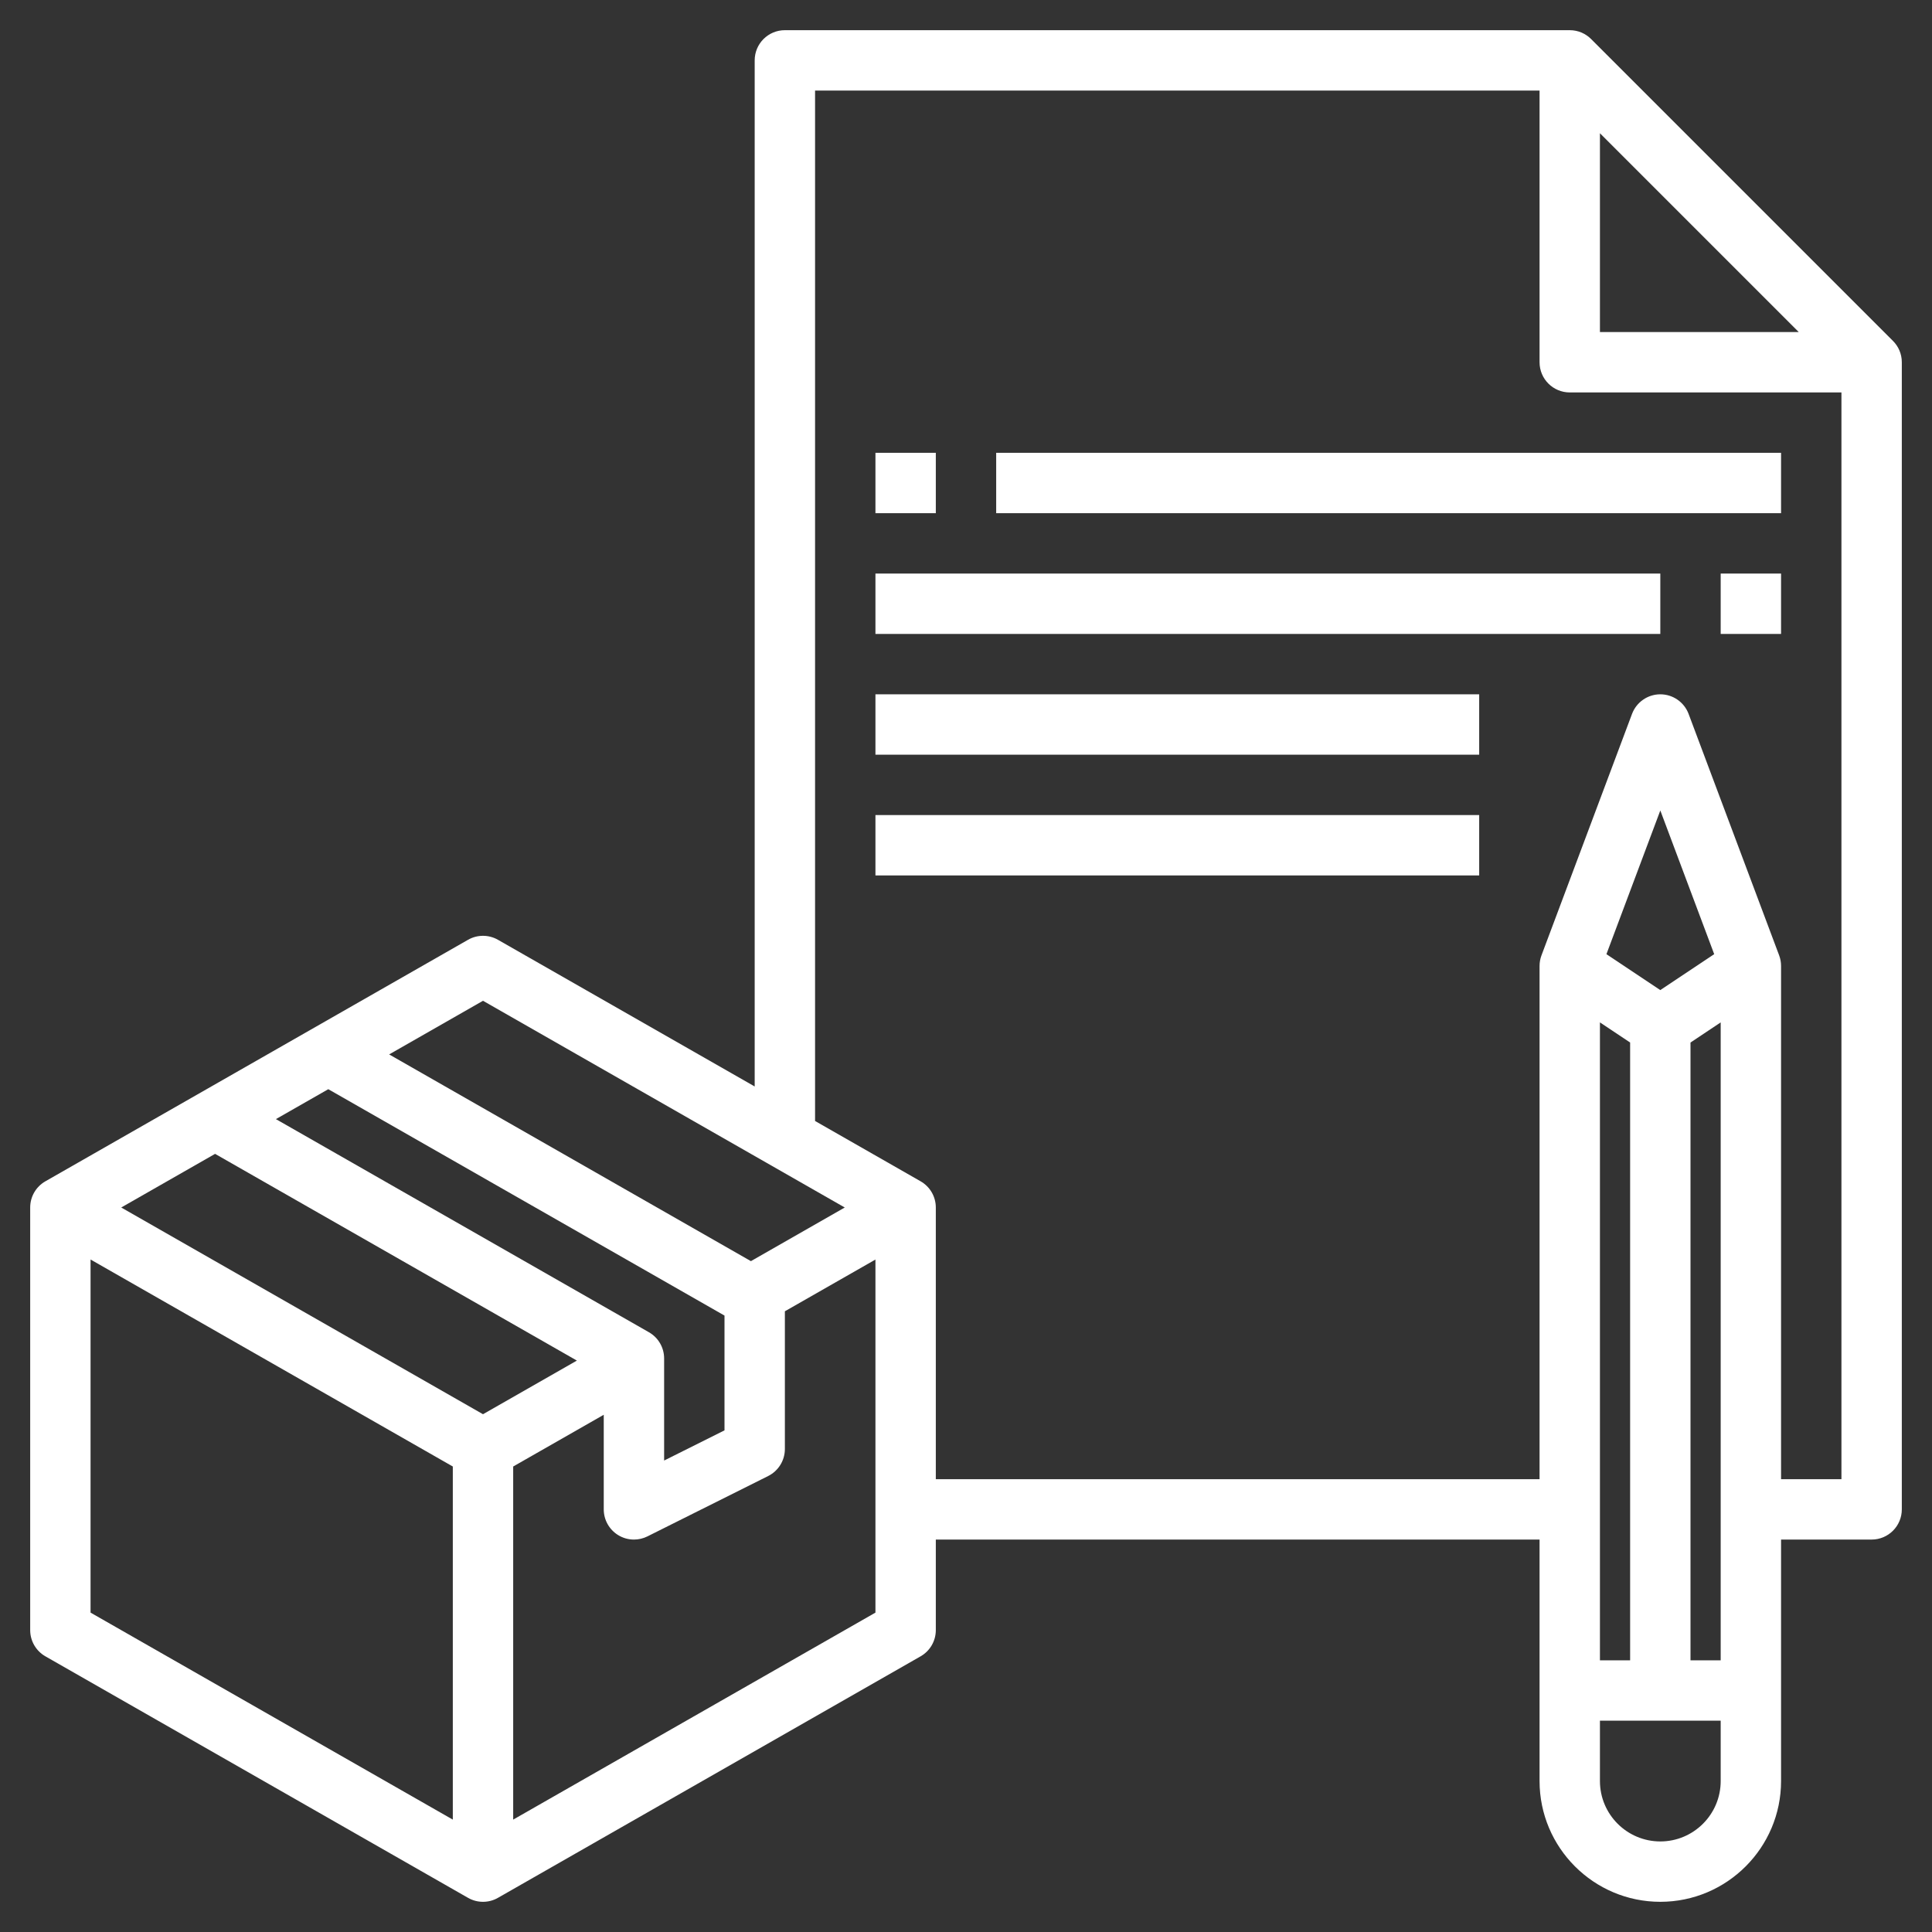 <?xml version="1.0"?>
<svg xmlns="http://www.w3.org/2000/svg" xmlns:xlink="http://www.w3.org/1999/xlink" xmlns:svgjs="http://svgjs.com/svgjs" version="1.1" width="512" height="512" x="0" y="0" viewBox="0 0 64 64" style="enable-background:new 0 0 512 512" xml:space="preserve" class=""><rect x="0" y="0" width="64" height="64" fill="#333333" stroke="none"/><g><g xmlns="http://www.w3.org/2000/svg"><path d="m62.706 11.292-9.998-9.998c-.181-.182-.431-.294-.708-.294h-26c-.553 0-1 .448-1 1v33.991l-8.504-4.859c-.307-.176-.686-.176-.992 0l-14 8c-.312.178-.504.509-.504.868v14c0 .359.192.69.504.868l14 8c.153.088.325.132.496.132s.343-.044.496-.132l14-8c.312-.178.504-.509.504-.868v-3h20v8c0 2.206 1.794 4 4 4s4-1.794 4-4v-8h3c.553 0 1-.448 1-1v-38c0-.277-.112-.527-.294-.708zm-9.706-6.878 6.586 6.586h-6.586zm-37 28.738 11.984 6.848-3.109 1.777-11.984-6.848zm5.496 10.98-12.356-7.06 1.735-.991 13.125 7.499v3.802l-2 1v-3.382c0-.359-.192-.69-.504-.868zm-14.371-5.909 11.985 6.848-3.11 1.777-11.984-6.848zm-4.125 3.5 12 6.857v11.697l-12-6.857zm14 18.554v-11.697l3-1.714v3.134c0 .347.18.668.475.851.16.099.342.149.525.149.153 0 .306-.035.447-.105l4-2c.339-.17.553-.516.553-.895v-4.562l3-1.714v11.696zm37-25.742v20.465h-1v-21.132zm2 0 1-.667v21.132h-1zm-1-1.737-1.785-1.19 1.785-4.76 1.785 4.76zm0 28.202c-1.103 0-2-.897-2-2v-2h4v2c0 1.103-.897 2-2 2zm6-12h-2v-17c0-.12-.021-.239-.063-.351l-3-8c-.147-.39-.52-.649-.937-.649s-.79.259-.937.649l-3 8c-.042.112-.063.231-.063.351v17h-20v-9c0-.359-.192-.69-.504-.868l-3.496-1.998v-34.134h24v9c0 .552.447 1 1 1h9z" fill="#ffffff" data-original="#000000" style="" class=""/><path d="m29 15h2v2h-2z" fill="#ffffff" data-original="#000000" style="" class=""/><path d="m33 15h26v2h-26z" fill="#ffffff" data-original="#000000" style="" class=""/><path d="m57 19h2v2h-2z" fill="#ffffff" data-original="#000000" style="" class=""/><path d="m29 19h26v2h-26z" fill="#ffffff" data-original="#000000" style="" class=""/><path d="m29 23h20v2h-20z" fill="#ffffff" data-original="#000000" style="" class=""/><path d="m29 27h20v2h-20z" fill="#ffffff" data-original="#000000" style="" class=""/></g></g></svg>
